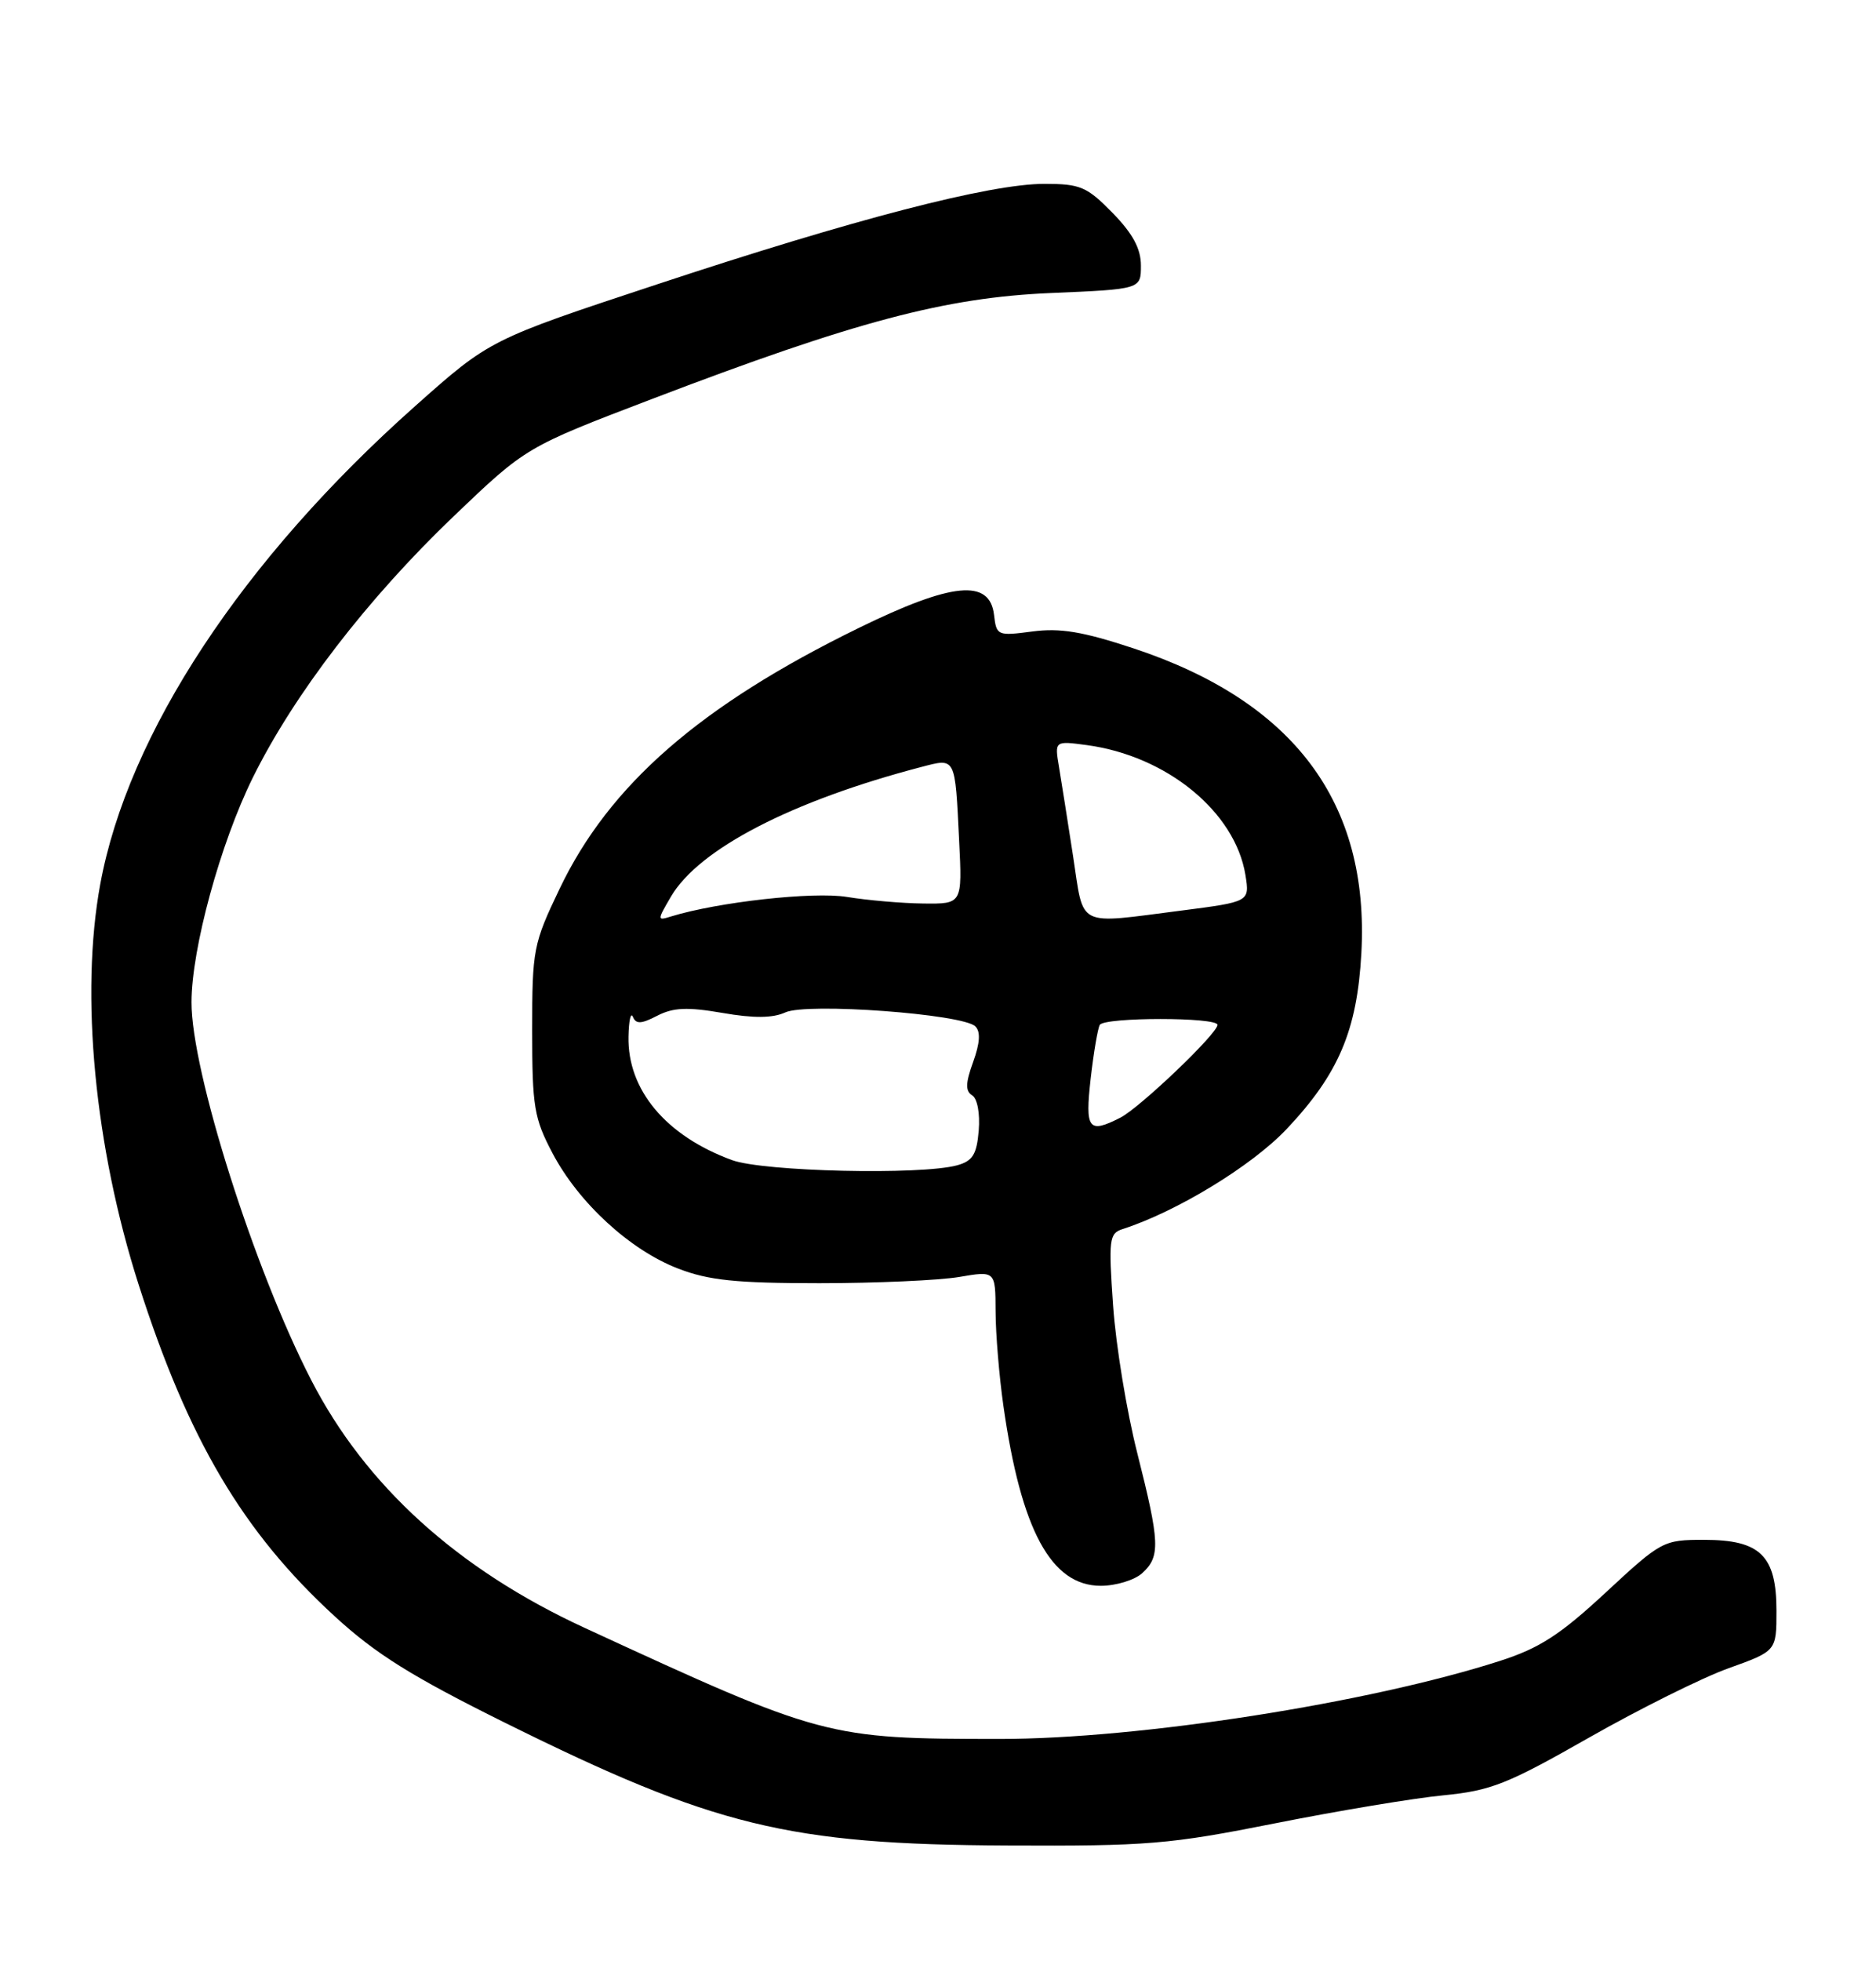 <?xml version="1.0" encoding="UTF-8" standalone="no"?>
<!DOCTYPE svg PUBLIC "-//W3C//DTD SVG 1.1//EN" "http://www.w3.org/Graphics/SVG/1.1/DTD/svg11.dtd" >
<svg xmlns="http://www.w3.org/2000/svg" xmlns:xlink="http://www.w3.org/1999/xlink" version="1.1" viewBox="0 0 245 256">
 <g >
 <path fill="currentColor"
d=" M 166.50 238.01 C 174.75 236.37 184.65 234.72 188.50 234.35 C 194.72 233.74 196.84 232.90 207.50 226.83 C 214.10 223.08 222.31 218.99 225.75 217.76 C 232.00 215.52 232.00 215.52 232.00 210.26 C 232.00 203.06 229.89 201.00 222.56 201.00 C 217.22 201.00 216.98 201.13 209.71 207.87 C 203.75 213.40 201.06 215.14 195.90 216.80 C 178.75 222.32 148.72 227.00 130.53 226.99 C 108.01 226.98 107.44 226.83 76.31 212.47 C 59.77 204.84 47.75 193.95 40.64 180.14 C 33.19 165.68 24.99 139.83 25.01 130.83 C 25.02 123.82 28.77 110.10 33.02 101.50 C 38.41 90.61 47.97 78.17 59.27 67.37 C 68.70 58.36 68.70 58.36 85.10 52.10 C 111.66 41.96 123.46 38.83 137.25 38.25 C 149.00 37.75 149.00 37.75 149.00 34.67 C 149.00 32.46 147.95 30.51 145.30 27.79 C 141.95 24.37 141.09 24.00 136.40 24.00 C 129.27 24.00 111.58 28.59 85.74 37.14 C 63.98 44.33 63.98 44.33 54.24 52.99 C 31.68 73.03 16.71 95.75 13.09 115.43 C 10.45 129.82 12.36 149.73 18.10 167.67 C 24.60 187.95 31.71 199.97 43.71 210.98 C 49.07 215.90 53.76 218.83 66.00 224.90 C 93.24 238.40 102.95 240.77 131.50 240.90 C 149.89 240.99 152.71 240.75 166.50 238.01 Z  M 149.17 205.35 C 151.56 203.18 151.48 201.36 148.52 189.66 C 147.15 184.27 145.73 175.63 145.37 170.46 C 144.76 161.78 144.86 161.00 146.60 160.44 C 153.68 158.16 163.48 152.19 168.03 147.38 C 174.82 140.19 177.24 134.50 177.79 124.41 C 178.86 104.75 168.98 91.56 148.00 84.62 C 141.39 82.44 138.46 81.95 134.82 82.43 C 130.27 83.03 130.13 82.97 129.82 80.28 C 129.27 75.52 124.37 75.99 112.11 81.99 C 91.44 92.10 79.57 102.45 73.09 116.00 C 69.64 123.20 69.50 123.94 69.50 134.50 C 69.50 144.48 69.75 145.97 72.16 150.54 C 75.58 157.02 82.29 163.18 88.56 165.59 C 92.54 167.13 96.12 167.50 107.00 167.50 C 114.42 167.50 122.64 167.13 125.25 166.69 C 130.00 165.88 130.00 165.88 130.02 171.19 C 130.03 174.11 130.49 179.65 131.04 183.50 C 133.35 199.74 137.28 207.00 143.76 207.00 C 145.73 207.00 148.17 206.26 149.17 205.35 Z  M 95.59 151.43 C 86.97 148.27 81.93 142.26 82.08 135.30 C 82.12 133.21 82.38 132.06 82.66 132.74 C 83.05 133.70 83.75 133.67 85.83 132.59 C 87.92 131.51 89.77 131.43 94.35 132.22 C 98.43 132.93 100.91 132.91 102.57 132.15 C 105.39 130.86 125.76 132.36 127.38 133.98 C 128.08 134.68 127.98 136.15 127.09 138.62 C 126.09 141.38 126.06 142.42 126.96 142.98 C 127.64 143.39 128.00 145.35 127.82 147.56 C 127.56 150.70 127.03 151.55 125.00 152.11 C 120.28 153.41 99.71 152.94 95.59 151.43 Z  M 142.44 140.78 C 142.83 137.37 143.37 134.22 143.63 133.78 C 144.27 132.76 159.00 132.76 159.00 133.78 C 159.00 134.92 148.89 144.57 146.32 145.89 C 142.14 148.02 141.69 147.43 142.44 140.78 Z  M 87.63 117.03 C 91.28 110.81 103.41 104.54 120.31 100.12 C 124.85 98.94 124.72 98.68 125.26 109.75 C 125.67 118.00 125.67 118.00 120.58 117.94 C 117.79 117.91 113.30 117.52 110.61 117.08 C 106.21 116.36 93.79 117.74 87.63 119.63 C 85.81 120.20 85.81 120.14 87.63 117.03 Z  M 140.14 111.75 C 139.44 107.21 138.61 101.97 138.30 100.10 C 137.73 96.70 137.73 96.70 141.93 97.26 C 152.38 98.67 161.31 105.97 162.65 114.22 C 163.21 117.71 163.21 117.71 154.29 118.86 C 140.42 120.63 141.59 121.22 140.14 111.75 Z "/>
</g>
</svg>